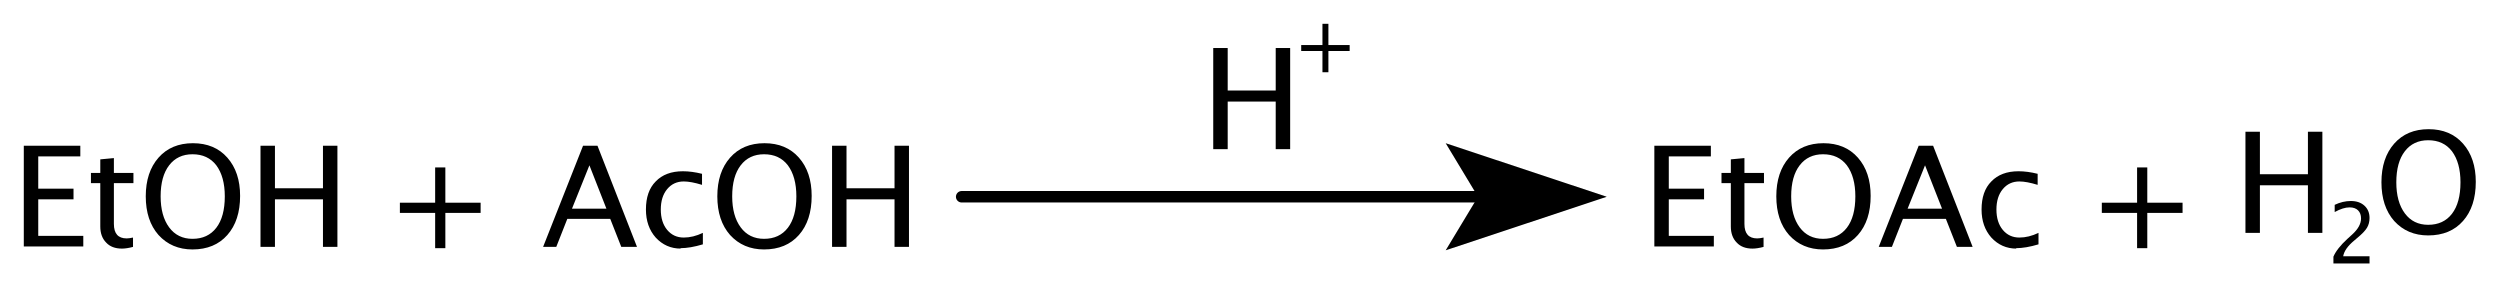<?xml version='1.0' encoding='UTF-8'?>
<!DOCTYPE svg PUBLIC "-//W3C//DTD SVG 1.1//EN" "http://www.w3.org/Graphics/SVG/1.1/DTD/svg11.dtd">
<svg version='1.2' xmlns='http://www.w3.org/2000/svg' xmlns:xlink='http://www.w3.org/1999/xlink' width='58.83mm' height='7.1mm' viewBox='0 0 58.83 7.1'>
  <desc>Generated by the Chemistry Development Kit (http://github.com/cdk)</desc>
  <g stroke-linecap='round' stroke-linejoin='round' fill='#000000'>
    <rect x='.0' y='.0' width='59.0' height='8.0' fill='#FFFFFF' stroke='none'/>
    <g id='mol1' class='reactant mol'>
      <path class='atom' d='M.56 5.81v-2.38h1.33v.25h-.99v.76h.83v.25h-.83v.86h1.06v.25h-1.4zM2.87 5.85q-.24 .0 -.37 -.14q-.14 -.14 -.14 -.38v-1.02h-.22v-.24h.22v-.32l.32 -.03v.35h.46v.24h-.46v.96q.0 .34 .3 .34q.06 .0 .15 -.02v.22q-.15 .04 -.26 .04zM4.53 5.87q-.49 .0 -.8 -.34q-.3 -.34 -.3 -.91q.0 -.57 .3 -.91q.3 -.34 .81 -.34q.51 .0 .81 .34q.3 .34 .3 .9q.0 .58 -.3 .92q-.3 .34 -.82 .34zM4.53 5.62q.36 .0 .56 -.26q.2 -.26 .2 -.74q.0 -.46 -.2 -.73q-.2 -.26 -.56 -.26q-.35 .0 -.55 .26q-.2 .26 -.2 .73q.0 .46 .2 .73q.2 .27 .55 .27zM6.13 5.81v-2.38h.34v1.0h1.13v-1.0h.34v2.38h-.34v-1.12h-1.13v1.12h-.34z' stroke='none'/>
    </g>
    <path d='M10.24 5.84v-.83h-.83v-.24h.83v-.83h.24v.83h.83v.24h-.83v.83h-.24z' stroke='none'/>
    <g id='mol2' class='reactant mol'>
      <path class='atom' d='M14.27 4.91l-.4 -1.02l-.41 1.02h.81zM14.62 5.81l-.26 -.66h-1.01l-.26 .66h-.31l.94 -2.38h.34l.93 2.38h-.37zM16.02 5.85q-.35 .0 -.59 -.26q-.23 -.26 -.23 -.66q.0 -.43 .23 -.66q.23 -.24 .64 -.24q.21 .0 .45 .06v.26q-.26 -.08 -.43 -.08q-.24 .0 -.39 .18q-.15 .18 -.15 .48q.0 .3 .15 .48q.15 .18 .39 .18q.22 .0 .45 -.11v.27q-.3 .09 -.53 .09zM17.98 5.87q-.49 .0 -.8 -.34q-.3 -.34 -.3 -.91q.0 -.57 .3 -.91q.3 -.34 .81 -.34q.51 .0 .81 .34q.3 .34 .3 .9q.0 .58 -.3 .92q-.3 .34 -.82 .34zM17.98 5.62q.36 .0 .56 -.26q.2 -.26 .2 -.74q.0 -.46 -.2 -.73q-.2 -.26 -.56 -.26q-.35 .0 -.55 .26q-.2 .26 -.2 .73q.0 .46 .2 .73q.2 .27 .55 .27zM19.58 5.81v-2.38h.34v1.0h1.13v-1.0h.34v2.38h-.34v-1.12h-1.13v1.12h-.34z' stroke='none'/>
    </g>
    <line x1='22.63' y1='4.63' x2='35.91' y2='4.63' stroke='#000000' stroke-width='.27'/>
    <path d='M37.81 4.63l-3.79 -1.26l.76 1.26l-.76 1.26z' stroke='none'/>
    <g id='mol3' class='product mol'>
      <path class='atom' d='M38.93 5.81v-2.38h1.33v.25h-.99v.76h.83v.25h-.83v.86h1.06v.25h-1.4zM41.24 5.85q-.24 .0 -.37 -.14q-.14 -.14 -.14 -.38v-1.02h-.22v-.24h.22v-.32l.32 -.03v.35h.46v.24h-.46v.96q.0 .34 .3 .34q.06 .0 .15 -.02v.22q-.15 .04 -.26 .04zM42.9 5.87q-.49 .0 -.8 -.34q-.3 -.34 -.3 -.91q.0 -.57 .3 -.91q.3 -.34 .81 -.34q.51 .0 .81 .34q.3 .34 .3 .9q.0 .58 -.3 .92q-.3 .34 -.82 .34zM42.9 5.62q.36 .0 .56 -.26q.2 -.26 .2 -.74q.0 -.46 -.2 -.73q-.2 -.26 -.56 -.26q-.35 .0 -.55 .26q-.2 .26 -.2 .73q.0 .46 .2 .73q.2 .27 .55 .27zM45.7 4.91l-.4 -1.02l-.41 1.02h.81zM46.05 5.81l-.26 -.66h-1.01l-.26 .66h-.31l.94 -2.38h.34l.93 2.38h-.37zM47.45 5.85q-.35 .0 -.59 -.26q-.23 -.26 -.23 -.66q.0 -.43 .23 -.66q.23 -.24 .64 -.24q.21 .0 .45 .06v.26q-.26 -.08 -.43 -.08q-.24 .0 -.39 .18q-.15 .18 -.15 .48q.0 .3 .15 .48q.15 .18 .39 .18q.22 .0 .45 -.11v.27q-.3 .09 -.53 .09z' stroke='none'/>
    </g>
    <path d='M50.29 5.84v-.83h-.83v-.24h.83v-.83h.24v.83h.83v.24h-.83v.83h-.24z' stroke='none'/>
    <g id='mol4' class='product mol'>
      <g id='mol4atm1' class='atom'>
        <path d='M57.14 5.54q-.49 .0 -.8 -.34q-.3 -.34 -.3 -.91q.0 -.57 .3 -.91q.3 -.34 .81 -.34q.51 .0 .81 .34q.3 .34 .3 .9q.0 .58 -.3 .92q-.3 .34 -.82 .34zM57.14 5.29q.36 .0 .56 -.26q.2 -.26 .2 -.74q.0 -.46 -.2 -.73q-.2 -.26 -.56 -.26q-.35 .0 -.55 .26q-.2 .26 -.2 .73q.0 .46 .2 .73q.2 .27 .55 .27z' stroke='none'/>
        <path d='M52.84 5.48v-2.38h.34v1.0h1.13v-1.0h.34v2.38h-.34v-1.12h-1.13v1.12h-.34z' stroke='none'/>
        <path d='M54.91 6.21v-.17q.08 -.19 .33 -.42l.11 -.1q.21 -.19 .21 -.38q.0 -.12 -.07 -.19q-.07 -.07 -.2 -.07q-.15 .0 -.35 .11v-.17q.19 -.09 .38 -.09q.2 .0 .32 .11q.12 .11 .12 .29q.0 .13 -.06 .23q-.06 .1 -.23 .24l-.07 .06q-.23 .19 -.26 .37h.62v.17h-.85z' stroke='none'/>
      </g>
    </g>
    <g id='mol5' class='agent mol'>
      <g id='mol5atm1' class='atom'>
        <path d='M28.55 3.51v-2.38h.34v1.0h1.13v-1.0h.34v2.38h-.34v-1.12h-1.13v1.12h-.34z' stroke='none'/>
        <path d='M31.12 1.7v-.5h-.5v-.14h.5v-.5h.14v.5h.5v.14h-.5v.5h-.14z' stroke='none'/>
      </g>
    </g>
  </g>
</svg>
